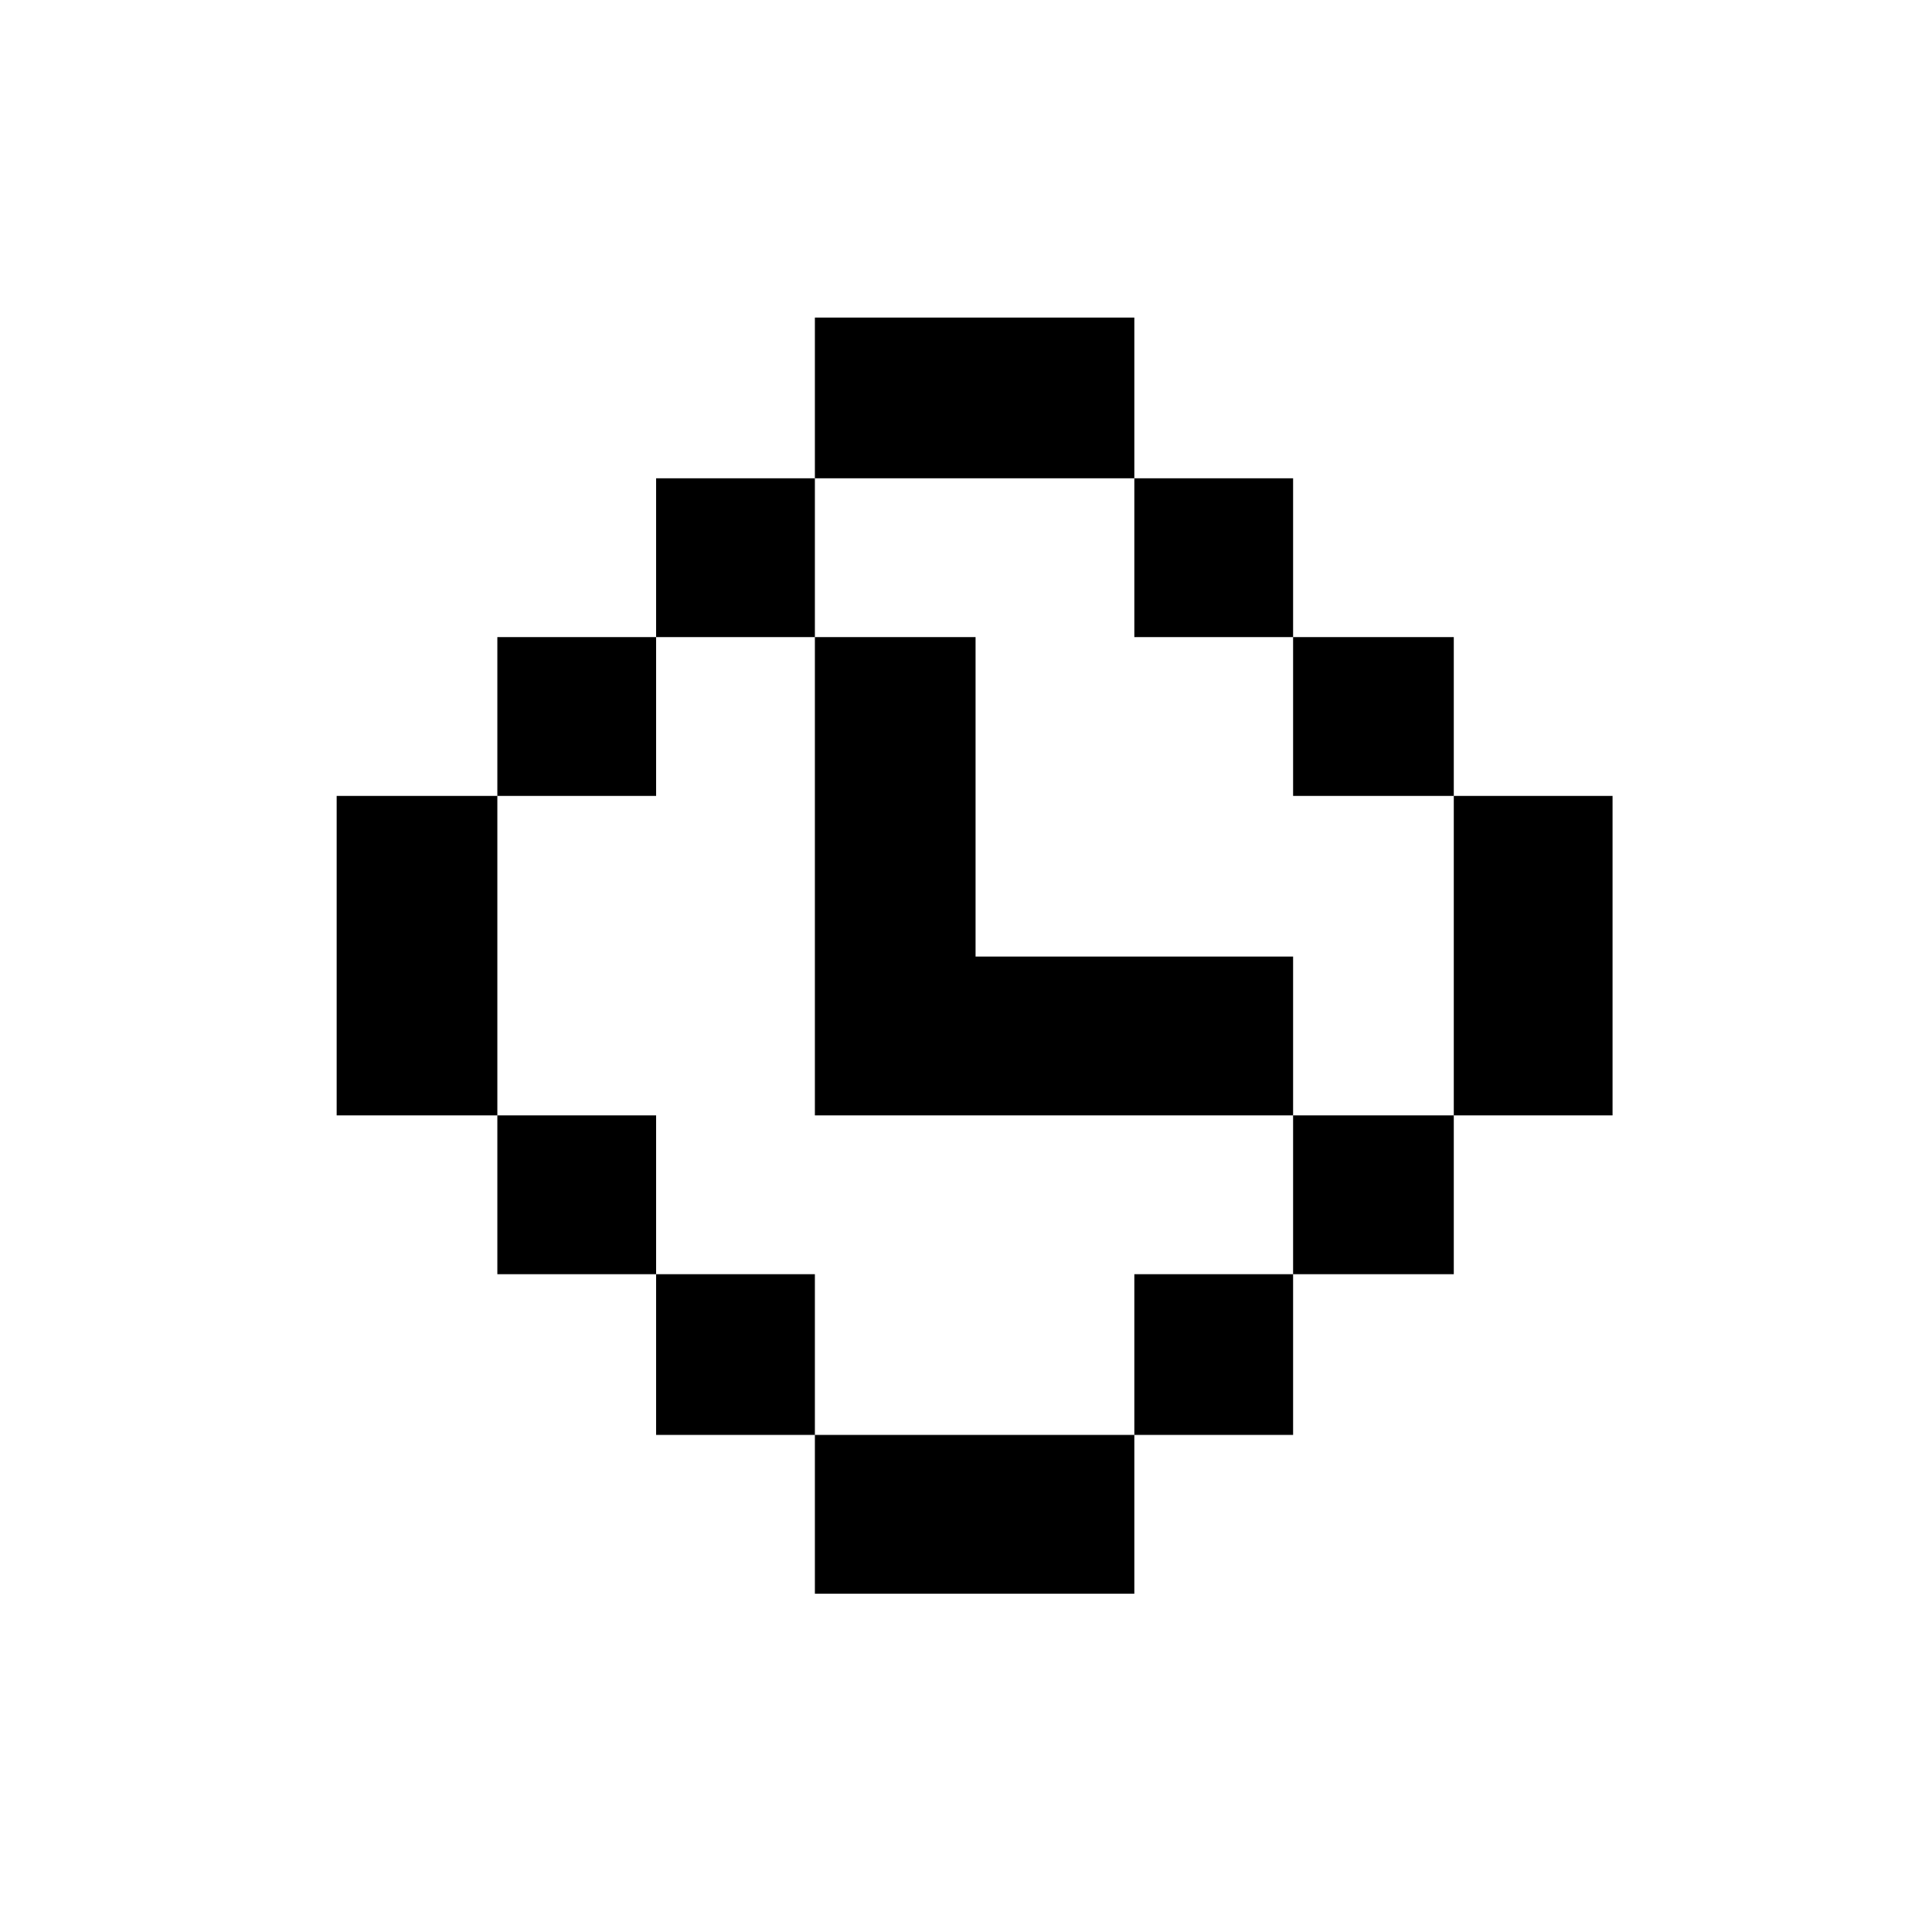 <svg xmlns="http://www.w3.org/2000/svg" viewBox="-10 0 1010 1000"><path d="M416 166v84h167v-84zm167 84v83h83v-83zm83 83v83h84v-83zm84 83v167h83V416zm0 167h-84v83h84zm-84 83h-83v84h83zm-83 84H416v83h167zm-167 0v-84h-83v84zm-83-84v-83h-83v83zm-83-83V416h-84v167zm0-167h83v-83h-83zm83-83h83v-83h-83zm83 0v250h250v-83H500V333z"/></svg>